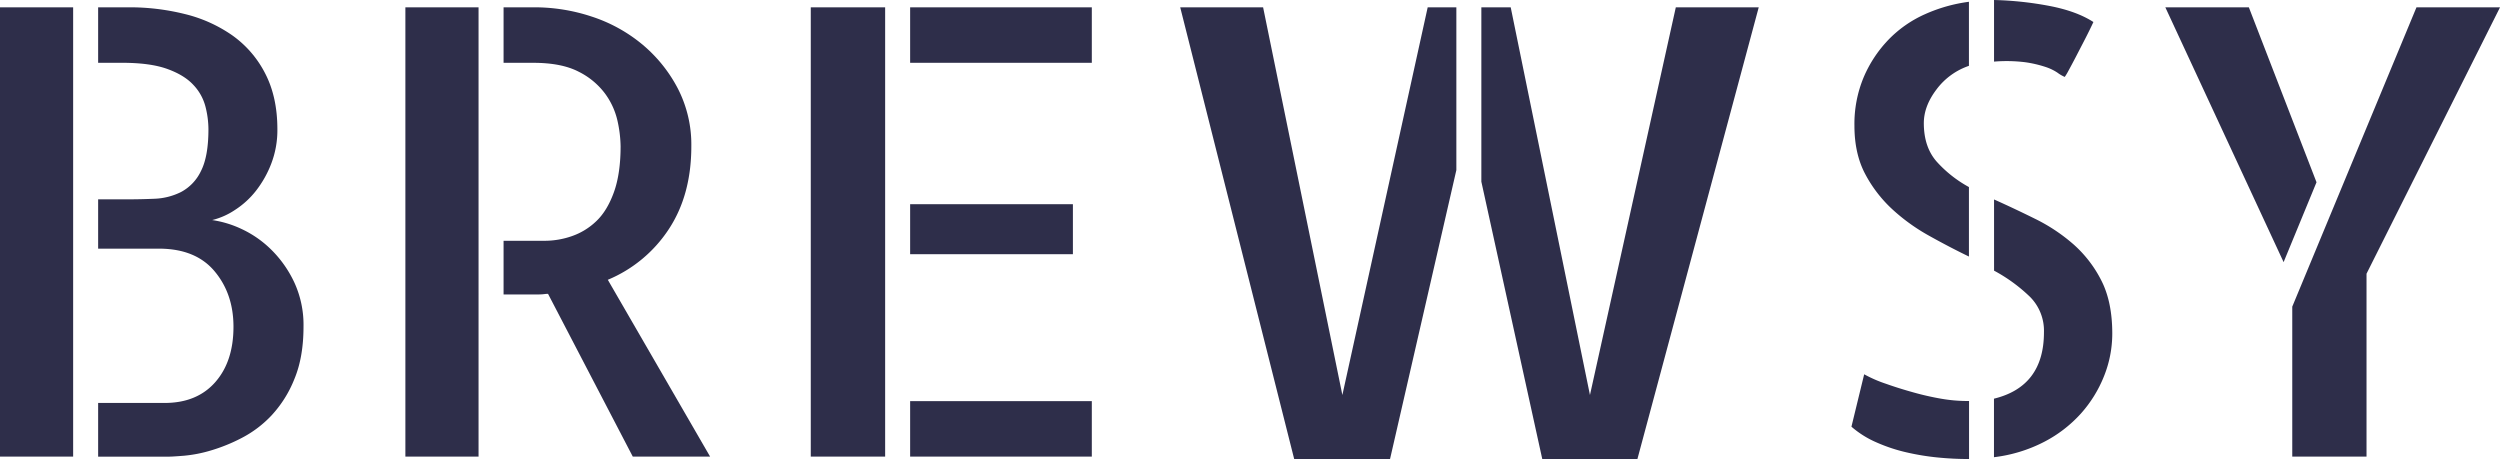 <svg id="Layer_1" data-name="Layer 1" xmlns="http://www.w3.org/2000/svg" viewBox="0 0 1077.31 197.81"><defs><style>.cls-1{fill:#2e2e4a;}</style></defs><title>brewsy</title><path class="cls-1" d="M0,0H31.52V193.61H0ZM91.42,91.68a45.08,45.08,0,0,1,12.87,3.94A45.56,45.56,0,0,1,117,104.55a48.85,48.85,0,0,1,9.85,14.06,43.72,43.72,0,0,1,3.94,19q0,13.14-3.94,22.59A50.19,50.19,0,0,1,117,175.87a47.79,47.79,0,0,1-12.87,9.72A74.33,74.33,0,0,1,90.76,191a58.68,58.68,0,0,1-11.43,2.23q-5,.4-6.56.4H42.29V170.49H70.93q13.92,0,21.8-8.93t7.88-23.91q0-14.18-8.14-23.9T68.56,104H42.29V82.75H54.9q5.77,0,11.82-.26A27.75,27.75,0,0,0,78,79.6a19.72,19.72,0,0,0,8.54-8.93q3.28-6.32,3.28-18.13a39.87,39.87,0,0,0-1.31-9.85,21.3,21.3,0,0,0-5.26-9.33Q79.34,29.16,72,26.53T52.54,23.91H42.29V0h13.4A98.09,98.09,0,0,1,79.6,2.89a60.89,60.89,0,0,1,20.49,9.19A45.38,45.38,0,0,1,114.27,28.5q5.25,10.13,5.26,24a40.32,40.32,0,0,1-2.63,14.84,45.25,45.25,0,0,1-6.57,11.69,36.79,36.79,0,0,1-9.06,8.28A30.87,30.87,0,0,1,91.42,91.68Z" transform="translate(0 3.15)"/><path class="cls-1" d="M174.69,0h31.53V193.61H174.69ZM306,193.61H272.68l-36.52-70.14a11.69,11.69,0,0,0-1.7.13,21,21,0,0,1-2.76.13H217V100.61h17.86a35.51,35.51,0,0,0,11.56-2,28.68,28.68,0,0,0,10.51-6.43q4.72-4.47,7.61-12.48t2.89-19.84A53.56,53.56,0,0,0,266.11,49a31.44,31.44,0,0,0-5.38-11.82,31.87,31.87,0,0,0-11.43-9.46q-7.37-3.8-19.44-3.8H217V0h13.39a78.24,78.24,0,0,1,24.43,3.94,66.25,66.25,0,0,1,21.68,11.82A62,62,0,0,1,292,34.81a52.75,52.75,0,0,1,5.91,25.08q0,21-9.72,35.73a58.21,58.21,0,0,1-26.27,21.8Z" transform="translate(0 3.15)"/><path class="cls-1" d="M349.38,0h32.05V193.61H349.38ZM470.49,0V23.91H392.2V0Zm-8.15,106.39H392.2V84.85h70.14ZM392.2,169.7h78.29v23.91H392.2Z" transform="translate(0 3.15)"/><path class="cls-1" d="M578.46,167.07,615.23,0h12.35V70.14L599,194.66H557.7L508.58,0H544.3ZM722.15,0h35.73L705.6,194.66h-41L638.35,75.13V0H651l34.15,167.07Z" transform="translate(0 3.15)"/><path class="cls-1" d="M803.32,158.14a55.46,55.46,0,0,0,9.33,4.07q5.64,2,11.69,3.68a118.78,118.78,0,0,0,12.08,2.76,66.18,66.18,0,0,0,11.3,1h.79v25H848q-6.3,0-13-.66a104.79,104.79,0,0,1-13.53-2.23,70.37,70.37,0,0,1-13-4.34,41.33,41.33,0,0,1-10.64-6.7ZM799.12,51a52.16,52.16,0,0,1,3.94-20.75A53.52,53.52,0,0,1,813.7,14.05,50.38,50.38,0,0,1,829.46,3a67.72,67.72,0,0,1,19-5.38V25.22a29.15,29.15,0,0,0-13.93,10.11q-5.51,7.23-5.51,14.58,0,10.25,5.51,16.55a52.4,52.4,0,0,0,13.93,11v29.94q-8.67-4.2-17.34-9.06A82.05,82.05,0,0,1,815.41,87a56.69,56.69,0,0,1-11.69-15.23Q799.12,63.05,799.12,51Zm90.63-21a15.35,15.35,0,0,1-3.15-1.84,21.06,21.06,0,0,0-5.26-2.5,49.94,49.94,0,0,0-8.67-2,65.33,65.33,0,0,0-13.39-.26V-3.15A146.42,146.42,0,0,1,882.79-.66q11.94,2.24,19.31,7c-1.06,2.28-2.28,4.78-3.68,7.49l-3.94,7.62q-1.85,3.54-3.15,5.91A23.87,23.87,0,0,1,889.75,30Zm-30.47,52.8Q868,86.7,877,91.16a75.75,75.75,0,0,1,16.42,10.9,52.29,52.29,0,0,1,12.08,15.63q4.72,9.19,4.73,22.85a49.27,49.27,0,0,1-3.55,18.39,54.08,54.08,0,0,1-10,16.16,55.87,55.87,0,0,1-15.89,12.21,63.31,63.31,0,0,1-21.54,6.57V168.65q21.53-5.25,21.54-28.63a20.7,20.7,0,0,0-6-15.24,69.87,69.87,0,0,0-15.5-11.3Z" transform="translate(0 3.15)"/><path class="cls-1" d="M969.08,0l29.16,75.39-14.18,34.42L933.09,0Zm72.24,0h36l-57.53,114.8v78.81h-32V129Z" transform="translate(0 3.15)"/></svg>